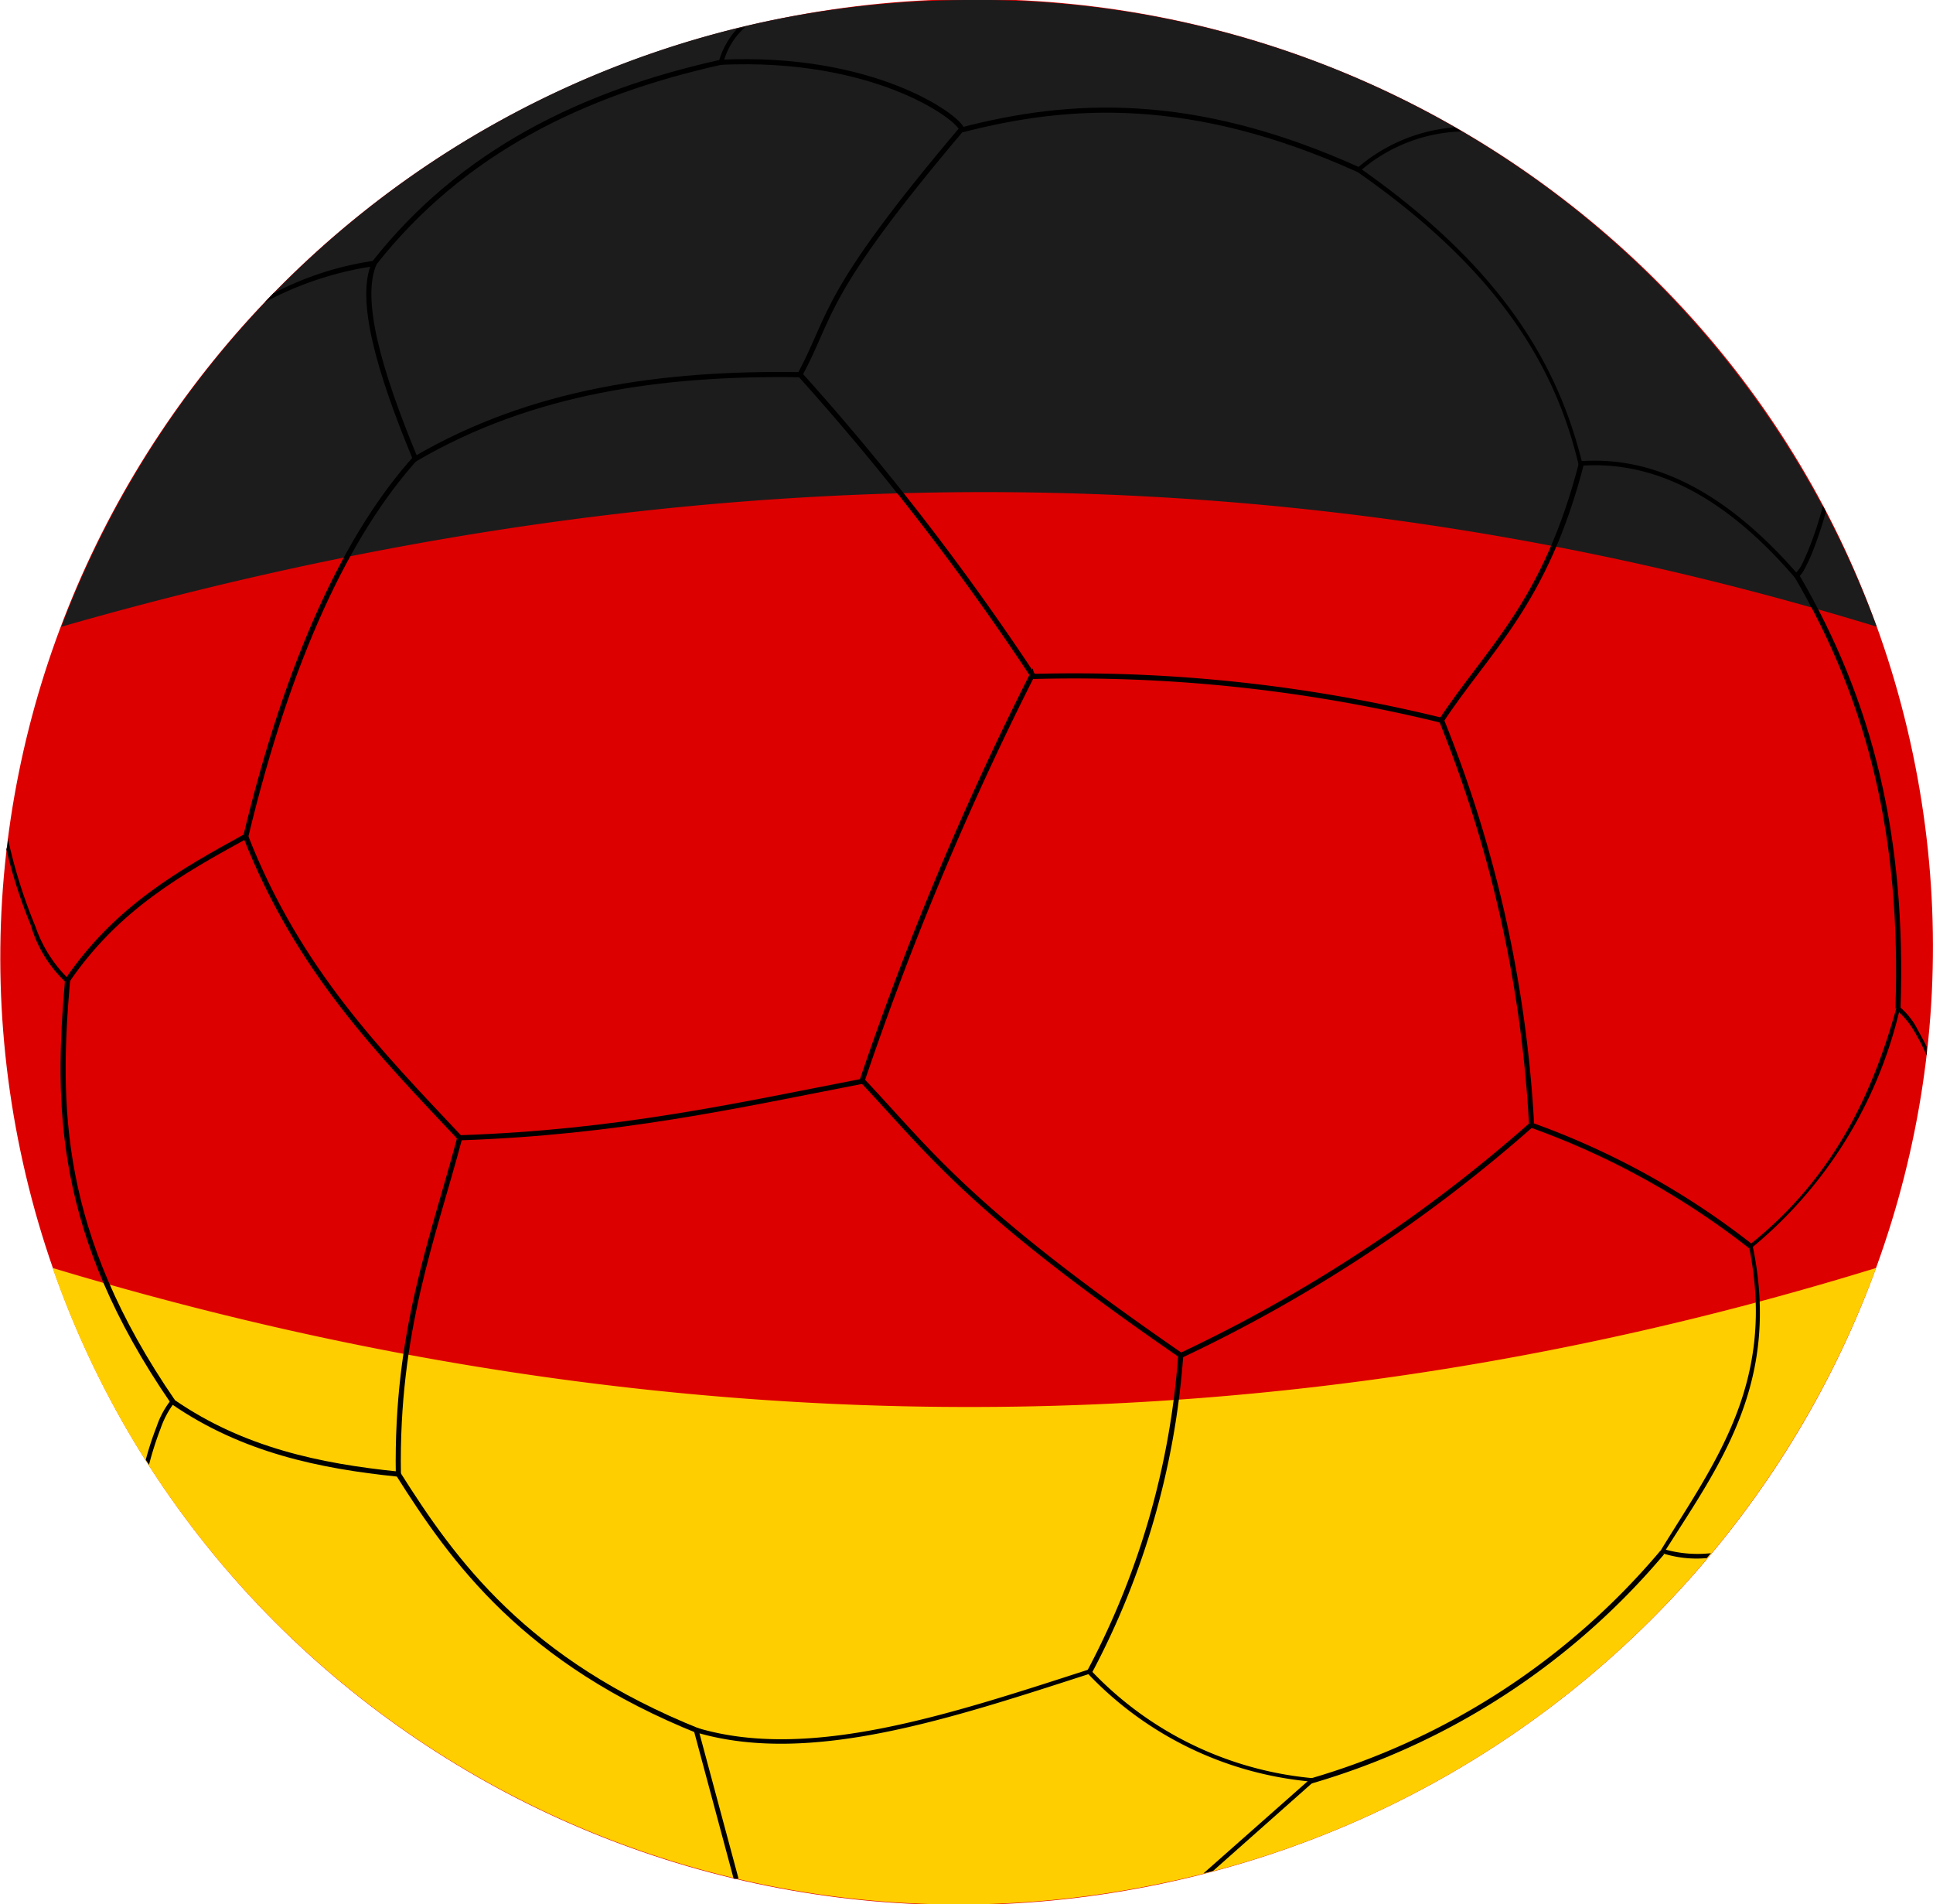 <svg xmlns="http://www.w3.org/2000/svg" xmlns:xlink="http://www.w3.org/1999/xlink" viewBox="0 0 94.43 93.01"><defs><style>.cls-1{mask:url(#mask);filter:url(#luminosity-noclip-2);}.cls-2{mix-blend-mode:multiply;fill:url(#radial-gradient);}.cls-3{fill:#d00;}.cls-4{fill:#ffce00;}.cls-5{fill:#1c1c1c;}.cls-6{fill:none;stroke:#000;stroke-width:0.25px;}.cls-7{mask:url(#mask-2);}.cls-8{fill:url(#radial-gradient-2);}.cls-9{filter:url(#luminosity-noclip);}</style><filter id="luminosity-noclip" x="0" y="-8127.79" width="94.43" height="32766" filterUnits="userSpaceOnUse" color-interpolation-filters="sRGB"><feFlood flood-color="#fff" result="bg"/><feBlend in="SourceGraphic" in2="bg"/></filter><mask id="mask" x="0" y="-8127.79" width="94.43" height="32766" maskUnits="userSpaceOnUse"><g class="cls-9"/></mask><radialGradient id="radial-gradient" cx="3357.11" cy="-12346.08" r="54.92" gradientTransform="matrix(1.06, 0, 0, -0.96, -3516.77, -11857.44)" gradientUnits="userSpaceOnUse"><stop offset="0" stop-color="#9b9b9b"/><stop offset="0.51"/><stop offset="1"/></radialGradient><filter id="luminosity-noclip-2" x="0" y="0" width="94.43" height="93.01" filterUnits="userSpaceOnUse" color-interpolation-filters="sRGB"><feFlood flood-color="#fff" result="bg"/><feBlend in="SourceGraphic" in2="bg"/></filter><mask id="mask-2" x="0" y="0" width="94.43" height="93.01" maskUnits="userSpaceOnUse"><g class="cls-1"><path id="path31162" class="cls-2" d="M93.44,36.79C98.72,61.9,82.3,86.61,56.77,92S6.27,81.34,1,56.23,12.12,6.4,37.65,1,88.16,11.68,93.44,36.79Z"/></g></mask><radialGradient id="radial-gradient-2" cx="3357.11" cy="-12346.08" r="54.92" gradientTransform="matrix(1.06, 0, 0, -0.96, -3516.77, -11857.44)" gradientUnits="userSpaceOnUse"><stop offset="0" stop-color="#fff"/><stop offset="0.51" stop-color="#fff"/><stop offset="1" stop-color="#fff"/></radialGradient></defs><g id="Layer_2" data-name="Layer 2"><g id="svg10422"><path id="path30124" class="cls-3" d="M93.44,36.79C98.72,61.9,82.3,86.61,56.77,92S6.27,81.34,1,56.23,12.12,6.4,37.65,1,88.16,11.68,93.44,36.79Z"/><path id="path31130" class="cls-4" d="M2.57,61.93c7.6,21.78,30.66,35,54.2,30.05A47.39,47.39,0,0,0,91.65,61.93Q47.6,75.51,2.57,61.93Z"/><path id="path31132" class="cls-5" d="M47.17,0a48.58,48.58,0,0,0-9.52,1A47.38,47.38,0,0,0,3,30.61C33,22,62.6,21.69,91.68,30.61A46.81,46.81,0,0,0,47.17,0Z"/><path id="path31134" class="cls-6" d="M50.41,33a151.42,151.42,0,0,0-8.29,19.77C45.48,56.33,47.25,59,57.69,66.2A72.53,72.53,0,0,0,74.82,54.93a61.52,61.52,0,0,0-4.4-19.75,75.37,75.37,0,0,0-20-2.14Z"/><path id="path31136" class="cls-6" d="M53.22,81.67A38.92,38.92,0,0,0,57.68,66.2"/><path id="path31138" class="cls-6" d="M74.74,54.93a38.29,38.29,0,0,1,10.77,5.93"/><path id="path31140" class="cls-6" d="M70.36,35.27c2.31-3.54,5.15-5.78,6.92-12.73"/><path id="path31142" class="cls-6" d="M50.52,33.09A126,126,0,0,0,39.09,18.3"/><path id="path31144" class="cls-6" d="M12,40.88c2.1-8.76,5-14.86,8.32-18.53"/><path id="path31146" class="cls-6" d="M19.46,72c2.69,4.26,6.2,9.16,14.72,12.57"/><path id="path31148" class="cls-6" d="M47,6.34C52.19,5,58.18,4.59,66.37,8.29"/><path id="path31150" class="cls-6" d="M64,87A35.34,35.34,0,0,0,81.2,75.83"/><path id="path31152" class="cls-6" d="M87.78,28.13C91.4,34.32,93,40.91,92.72,49.25"/><path id="path31154" class="cls-6" d="M22.48,55.57C30.19,55.31,36,54,42.13,52.81"/><path id="path31156" class="cls-6" d="M12,40.85c2.57,6.55,6.55,10.56,10.46,14.72-1.33,5-3.11,9.42-3,16.43-3.84-.39-7.6-1.18-11-3.52C2.78,60.23,2.77,54,3.3,47.87,5.73,44.32,8.87,42.57,12,40.85Z"/><path id="path31158" class="cls-6" d="M20.29,22.41c5.7-3.33,12.1-4.21,18.79-4.11,1.61-3,1-3.84,7.9-12-.25-.64-4.35-3.6-11.76-3.26-6.74,1.5-12.64,4.36-16.93,9.8C17.5,14.6,18.51,18.12,20.29,22.41Z"/><path id="path31160" d="M36.43,1.31l-.17.05L36,1.42a3.48,3.48,0,0,0-.51.7,3.44,3.44,0,0,0-.38.92.11.11,0,0,0,.09.13.11.11,0,0,0,.13-.08,3.36,3.36,0,0,1,.35-.87A3.21,3.21,0,0,1,36.43,1.31ZM71.06,6.22a8.24,8.24,0,0,0-4.77,2l-.1.09.11.08C73.3,13.26,76,18,77.11,22.67l0,.08h.09c3.45-.26,6.94,1.34,10.48,5.46l.06.07.08-.05a1.46,1.46,0,0,0,.34-.45,7.56,7.56,0,0,0,.37-.79,19.23,19.23,0,0,0,.67-2l-.15-.28a16.88,16.88,0,0,1-.72,2.18c-.13.31-.25.58-.36.78a1.4,1.4,0,0,1-.22.29c-3.51-4-7-5.67-10.48-5.44-1.17-4.67-3.85-9.39-10.74-14.24A7.94,7.94,0,0,1,71.4,6.42l-.34-.2ZM18.25,12.74h0a15.24,15.24,0,0,0-4.9,1.59l-.41.43A16.22,16.22,0,0,1,18.28,13a.11.11,0,0,0,.1-.12.12.12,0,0,0-.12-.1ZM.38,40.93s0,0,0,0c0,.18,0,.37-.07.55v0a24.27,24.27,0,0,0,1.19,3.7A6.15,6.15,0,0,0,3.24,48a.1.1,0,0,0,.15,0,.1.1,0,0,0,0-.15,6.54,6.54,0,0,1-1.66-2.6A25.3,25.3,0,0,1,.38,40.93Zm92.27,8.14,0,.13c-1.21,4.36-3.16,8.39-7.16,11.58l-.06,0,0,.06c1.39,6.66-1.68,10.61-4.31,14.9l-.06.11.11,0a5.45,5.45,0,0,0,2.21.25l.2-.24a5.93,5.93,0,0,1-2.2-.17C84,71.55,87,67.53,85.63,60.9a21.36,21.36,0,0,0,7.14-11.46,4.06,4.06,0,0,1,.69.84,10.39,10.39,0,0,1,.66,1.27s0-.08,0-.12a.37.37,0,0,0,0-.11l0-.2h0c-.15-.31-.34-.64-.53-1a3.53,3.53,0,0,0-.86-1l-.13-.07ZM8.43,68.37l-.07,0a4.27,4.27,0,0,0-.71,1.31,15.32,15.32,0,0,0-.53,1.62l.16.24a15.93,15.93,0,0,1,.57-1.78,4.46,4.46,0,0,1,.66-1.24.11.11,0,0,0-.07-.19ZM53.25,81.54l-.06,0c-6.81,2.2-13.64,4.48-19.1,2.86l-.18,0,0,.18,1.93,7.18.24,0-1.91-7.1c5.51,1.54,12.27-.72,19-2.89A17.14,17.14,0,0,0,63.88,87l-5.09,4.5.47-.12L64.2,87l.18-.15-.24,0A17.06,17.06,0,0,1,53.3,81.59Z"/><g class="cls-7"><path id="path31162-2" data-name="path31162" class="cls-8" d="M93.44,36.79C98.72,61.9,82.3,86.61,56.77,92S6.27,81.34,1,56.23,12.12,6.4,37.65,1,88.16,11.68,93.44,36.79Z"/></g></g></g></svg>